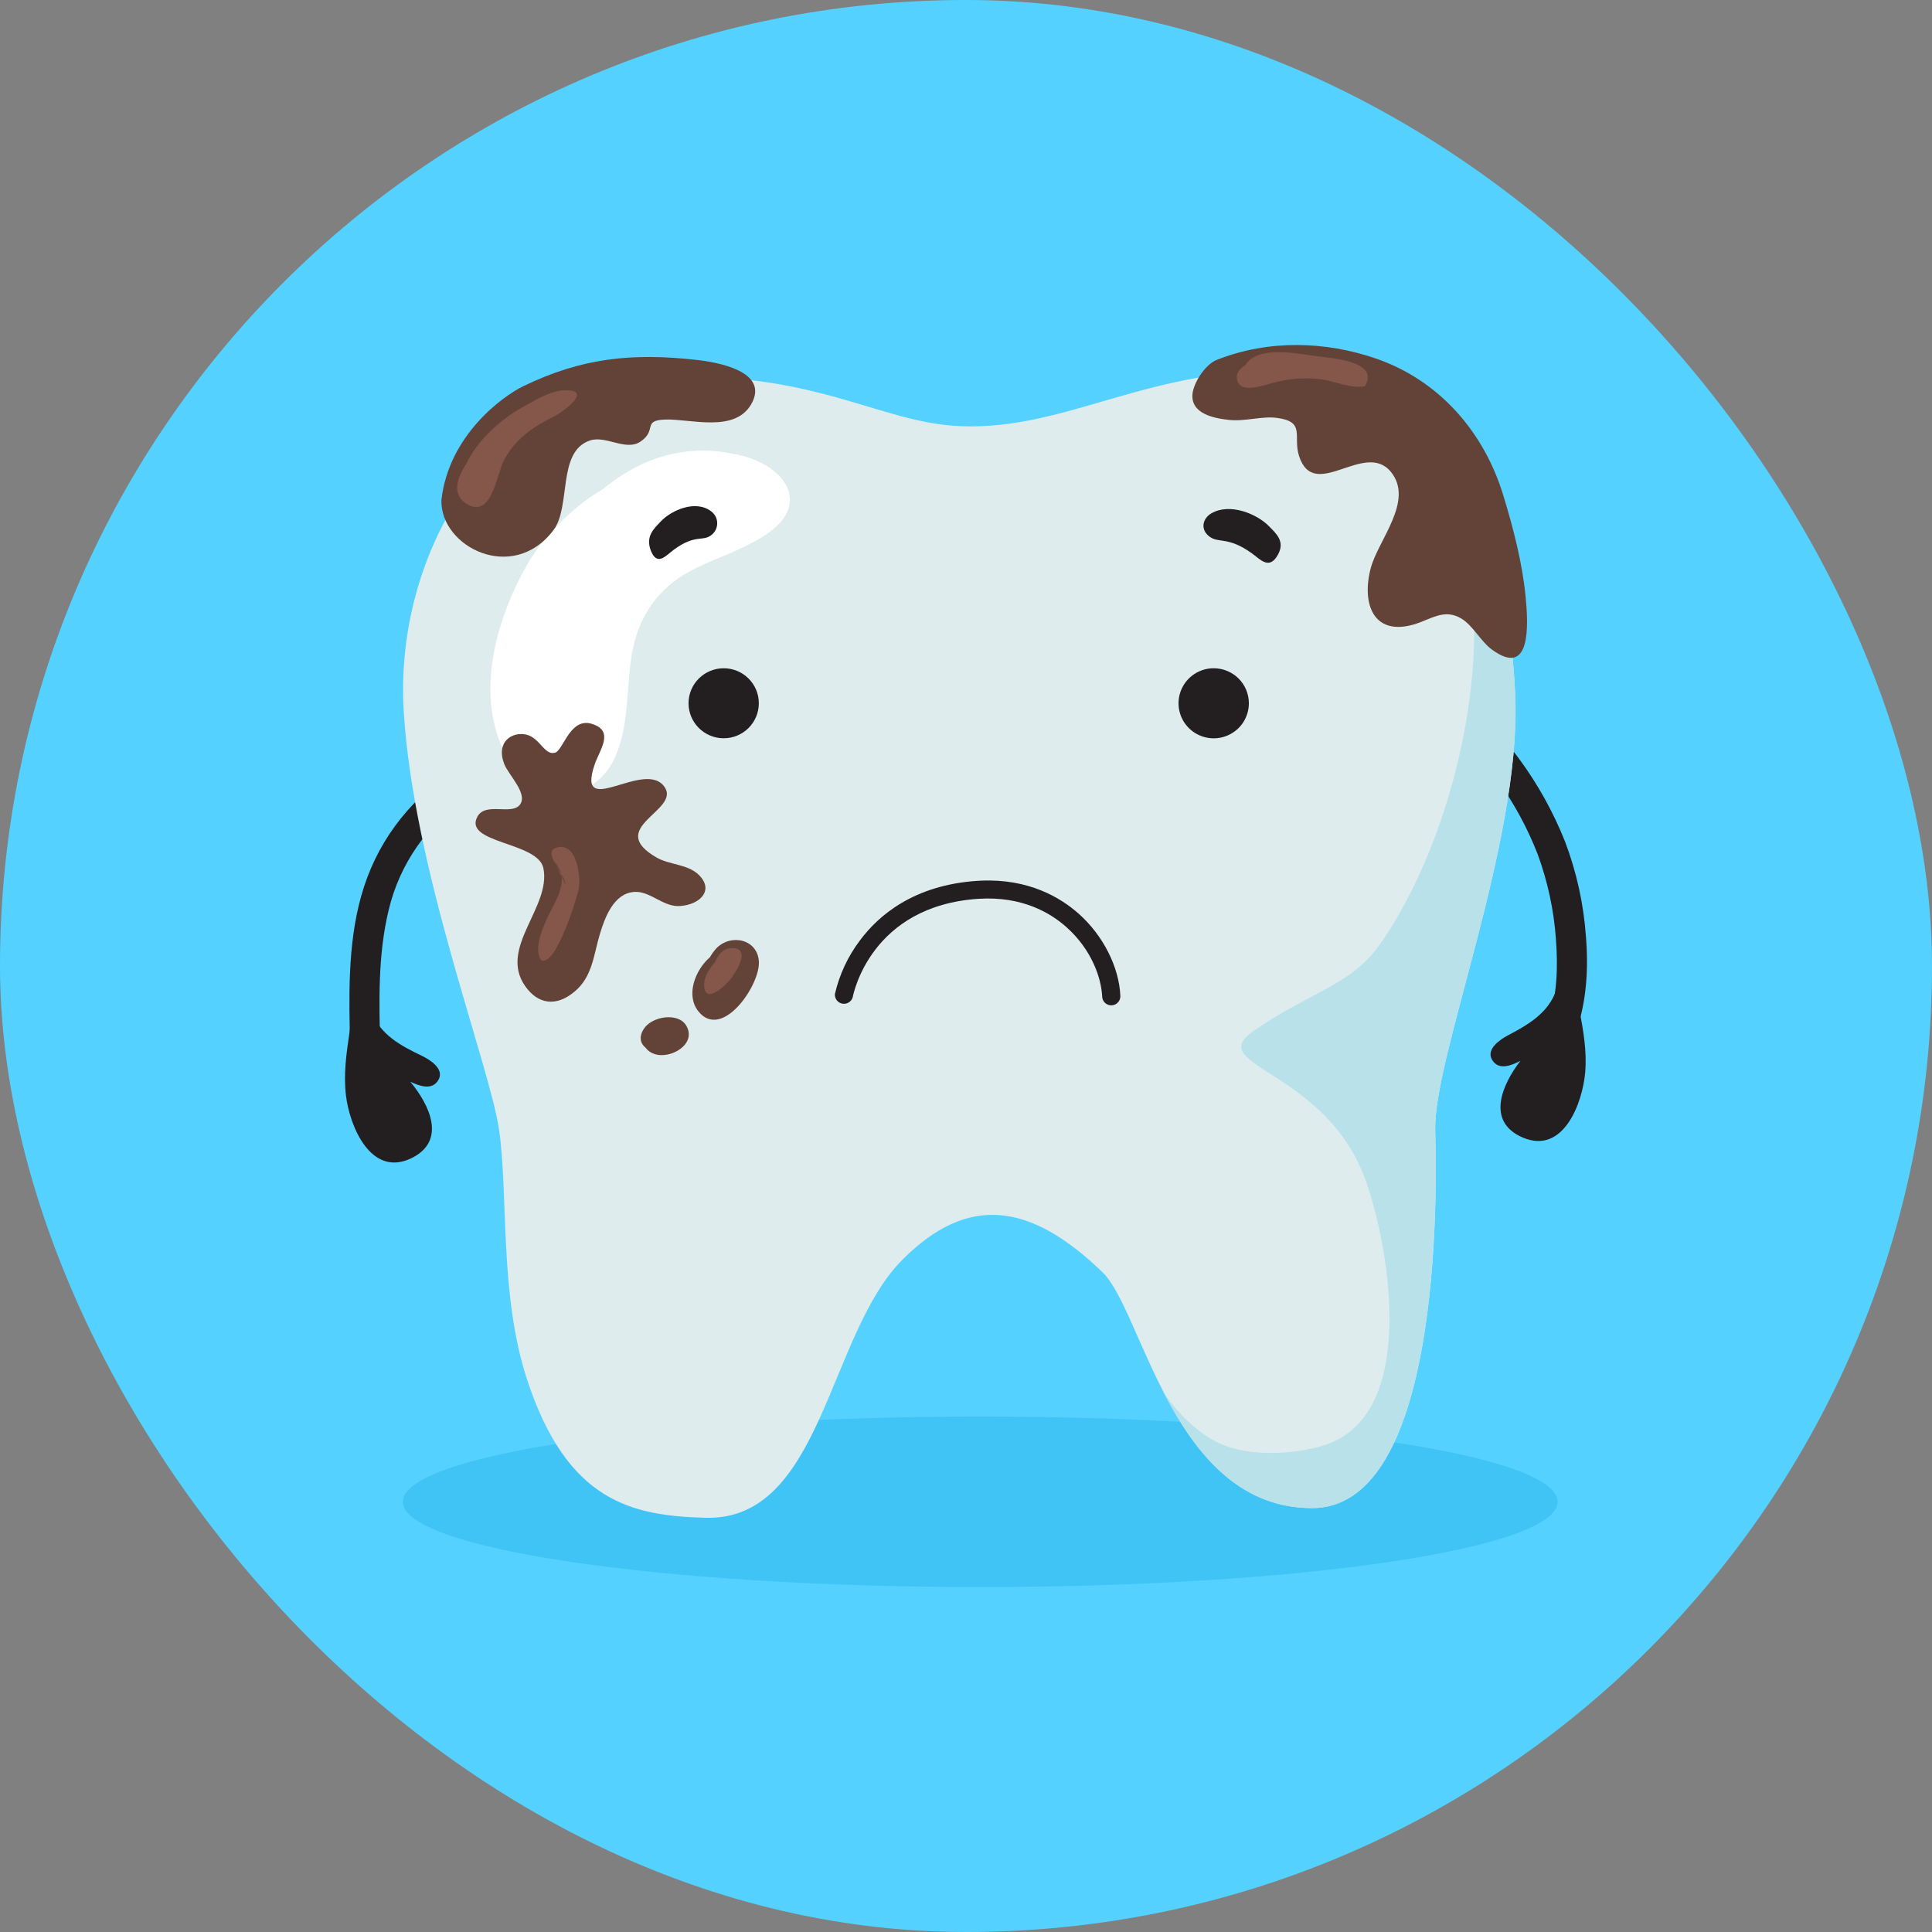 <svg width="56" height="56" viewBox="0 0 56 56" fill="none" xmlns="http://www.w3.org/2000/svg">
<rect x="0" y="0" width="56" height="56" fill="#808080" stroke="none"/>
<rect width="56" height="56" rx="28" fill="#54D1FF"/>
<g clip-path="url(#clip0_12164_2016)">
<path d="M45.148 43.53C45.148 44.894 37.654 46.001 28.411 46.001C19.168 46.001 11.675 44.894 11.675 43.53C11.675 42.166 19.168 41.06 28.411 41.06C37.654 41.06 45.148 42.166 45.148 43.53Z" fill="#3FC4F5"/>
<path d="M41.876 20.16C42.775 20.51 43.467 21.234 44.031 21.993C44.576 22.733 45.024 23.541 45.364 24.395C45.697 25.274 45.901 26.197 45.968 27.134C46.047 28.087 45.99 29.073 45.656 29.976C45.46 30.501 44.67 30.132 44.865 29.61C45.145 28.852 45.158 28.011 45.099 27.215C45.039 26.378 44.861 25.552 44.572 24.764C44.279 24.01 43.892 23.295 43.422 22.637C42.934 21.937 42.322 21.266 41.509 20.946C40.982 20.741 41.356 19.953 41.877 20.159L41.876 20.16Z" fill="#231F20"/>
<path d="M11.022 30.408C10.988 29.059 10.947 27.684 11.269 26.364C11.587 25.041 12.391 23.886 13.522 23.125C13.983 22.808 13.547 22.054 13.083 22.373C11.794 23.259 10.886 24.475 10.467 25.981C10.069 27.412 10.115 28.934 10.15 30.404C10.164 30.964 11.038 30.966 11.023 30.404L11.022 30.408Z" fill="#231F20"/>
<path d="M20.448 43.994C18.305 43.935 16.432 43.527 15.271 39.967C14.472 37.515 14.736 34.632 14.468 32.76C14.2 30.888 11.969 25.178 11.701 20.59C11.433 16.002 14.289 11.233 18.93 10.953C23.571 10.671 25.445 12.266 27.857 12.353C30.983 12.475 33.379 10.57 37.585 10.762C41.691 10.949 43.743 15.442 43.922 20.217C44.079 24.435 41.54 30.65 41.601 32.761C41.689 35.849 41.513 43.711 38.031 43.711C34.006 43.711 33.122 38.002 31.962 36.882C29.834 34.822 28.035 34.636 26.163 36.508C23.99 38.676 23.839 44.088 20.448 43.994Z" fill="#DEECED"/>
<path d="M21.53 13.216C19.91 12.796 18.564 13.276 17.461 14.189C16.529 14.72 15.665 15.687 15.279 16.367C14.367 17.972 13.745 20.16 14.675 21.92C15.45 23.387 17.302 23.381 17.894 21.789C18.421 20.388 17.948 18.88 18.861 17.564C19.732 16.305 20.97 16.302 22.186 15.505C23.522 14.63 22.782 13.541 21.53 13.216Z" fill="white"/>
<path d="M43.923 20.225C43.761 15.884 42.049 11.776 38.651 10.926C44.844 13.454 42.894 23.342 39.955 27.43C39.14 28.563 37.888 28.794 36.317 29.896C34.866 30.912 38.471 30.997 39.606 34.273C40.283 36.228 41.117 41.065 38.354 41.9C37.448 42.174 36.193 42.218 35.356 41.841C34.819 41.601 34.075 40.972 33.653 40.213C34.532 41.964 35.801 43.715 38.03 43.715C41.511 43.715 41.69 35.852 41.601 32.763C41.542 30.657 44.082 24.443 43.923 20.225Z" fill="#B9E1EA"/>
<path d="M20.977 21.399C21.539 21.399 21.995 20.945 21.995 20.384C21.995 19.824 21.539 19.37 20.977 19.37C20.414 19.37 19.958 19.824 19.958 20.384C19.958 20.945 20.414 21.399 20.977 21.399Z" fill="#231F20"/>
<path d="M36.199 20.384C36.199 20.585 36.139 20.782 36.028 20.949C35.916 21.116 35.756 21.246 35.57 21.323C35.384 21.4 35.179 21.421 34.981 21.381C34.783 21.342 34.601 21.245 34.459 21.103C34.316 20.961 34.219 20.78 34.18 20.583C34.14 20.386 34.161 20.182 34.238 19.996C34.315 19.811 34.446 19.652 34.614 19.54C34.782 19.429 34.979 19.369 35.18 19.37C35.45 19.37 35.71 19.477 35.901 19.667C36.092 19.857 36.199 20.115 36.199 20.384Z" fill="#231F20"/>
<path d="M28.444 25.526L28.33 25.532C26.489 25.652 25.465 26.535 24.929 27.254C24.578 27.717 24.33 28.248 24.2 28.813C24.195 28.878 24.215 28.942 24.254 28.993C24.294 29.045 24.352 29.079 24.416 29.091C24.48 29.103 24.546 29.09 24.601 29.056C24.657 29.022 24.698 28.969 24.716 28.907C24.736 28.798 25.249 26.257 28.365 26.052C29.619 25.972 30.442 26.454 30.913 26.875C31.639 27.523 31.923 28.342 31.947 28.888C31.948 28.923 31.956 28.957 31.971 28.988C31.985 29.019 32.006 29.047 32.032 29.071C32.057 29.094 32.087 29.112 32.119 29.124C32.152 29.136 32.187 29.141 32.221 29.14C32.256 29.139 32.29 29.13 32.321 29.116C32.353 29.101 32.381 29.081 32.404 29.055C32.428 29.03 32.446 29 32.458 28.968C32.47 28.935 32.475 28.901 32.474 28.866C32.438 28.031 31.976 27.115 31.266 26.484C30.732 26.011 29.816 25.468 28.444 25.526Z" fill="#231F20"/>
<path d="M36.771 15.242C36.439 14.905 35.656 14.564 35.111 14.88C34.884 15.011 34.782 15.304 35.016 15.52C35.299 15.777 35.565 15.52 36.278 16.033C36.525 16.208 36.79 16.538 37.042 16.077C37.26 15.685 36.979 15.455 36.771 15.242Z" fill="#231F20"/>
<path d="M19.157 15.11C19.468 14.784 20.171 14.476 20.618 14.825C20.668 14.863 20.709 14.911 20.739 14.966C20.768 15.022 20.785 15.082 20.788 15.145C20.791 15.207 20.781 15.27 20.758 15.328C20.734 15.386 20.698 15.438 20.652 15.481C20.389 15.728 20.178 15.452 19.523 15.94C19.297 16.108 19.043 16.428 18.86 15.947C18.708 15.536 18.963 15.316 19.157 15.11Z" fill="#231F20"/>
<path d="M44.131 32.969C43.062 32.507 43.545 31.428 44.069 30.75C43.817 30.878 43.439 31.044 43.247 30.716C43.071 30.415 43.469 30.136 43.707 30.011C44.299 29.699 44.88 29.365 45.113 28.689L45.576 27.456C45.523 28.696 46.05 29.849 45.948 31.079C45.872 31.969 45.317 33.482 44.131 32.969Z" fill="#231F20"/>
<path d="M11.915 33.575C12.965 33.073 12.442 32.013 11.893 31.355C12.149 31.474 12.533 31.625 12.714 31.291C12.881 30.983 12.469 30.719 12.227 30.603C11.624 30.314 11.03 30.002 10.773 29.335L10.264 28.12C10.364 29.357 9.881 30.528 10.028 31.755C10.134 32.641 10.749 34.132 11.915 33.575Z" fill="#231F20"/>
<path d="M44.22 17.289C44.127 16.333 43.868 15.32 43.579 14.376C43.021 12.523 41.714 11.017 39.866 10.387C38.425 9.895 36.781 9.833 35.267 10.432C34.938 10.561 34.598 11.087 34.565 11.418C34.509 11.991 35.18 12.123 35.615 12.171C36.088 12.224 36.572 12.055 37.012 12.113C37.856 12.223 37.47 12.645 37.653 13.216C38.092 14.576 39.559 12.743 40.319 13.682C40.993 14.516 39.95 15.649 39.733 16.463C39.462 17.484 39.797 18.438 40.971 18.103C41.464 17.963 41.85 17.625 42.356 17.928C42.696 18.132 42.913 18.584 43.242 18.827C44.389 19.668 44.299 18.103 44.22 17.289Z" fill="#634337"/>
<path d="M20.19 10.432C18.31 10.222 16.851 10.378 15.168 11.194C14.553 11.493 13.006 12.627 12.795 14.491C12.751 15.851 14.866 16.924 16.042 15.367C16.561 14.676 16.141 13.086 17.103 12.767C17.562 12.615 18.141 13.084 18.562 12.802C19.059 12.467 18.608 12.189 19.27 12.161C20.01 12.134 21.291 12.558 21.776 11.714C22.32 10.759 20.774 10.496 20.19 10.432Z" fill="#634337"/>
<path d="M20.247 25.351C19.928 25.046 19.405 25.069 19.039 24.86C17.527 23.996 19.699 23.503 19.275 22.83C18.724 21.954 16.677 23.809 17.236 22.16C17.381 21.731 17.819 21.192 17.164 20.984C16.549 20.787 16.351 21.663 16.117 21.806C15.795 21.942 15.66 21.386 15.256 21.293C14.852 21.2 14.364 21.494 14.616 22.147C14.738 22.46 15.31 23.006 15.071 23.323C14.831 23.639 14.079 23.239 13.84 23.667C13.411 24.448 15.592 24.397 15.75 25.163C15.983 26.294 14.441 27.472 15.223 28.584C15.601 29.123 16.127 29.174 16.634 28.759C17.177 28.322 17.203 27.683 17.388 27.073C17.529 26.607 17.783 25.896 18.381 25.853C18.851 25.818 19.222 26.302 19.719 26.261C20.312 26.216 20.705 25.79 20.247 25.351Z" fill="#634337"/>
<path d="M21.997 27.878C21.966 27.223 21.186 27.05 20.762 27.49C20.692 27.568 20.629 27.654 20.577 27.746C20.146 28.12 19.874 28.843 20.238 29.308C20.921 30.174 22.03 28.568 21.997 27.878Z" fill="#634337"/>
<path d="M19.89 29.726C19.66 29.338 18.906 29.454 18.667 29.814C18.507 30.053 18.565 30.251 18.713 30.369C18.776 30.455 18.866 30.518 18.968 30.55C19.432 30.712 20.211 30.265 19.89 29.726Z" fill="#634337"/>
<path d="M38.022 10.307C37.527 10.232 36.43 10.026 36.099 10.582C35.951 10.674 35.845 10.793 35.85 10.932C35.868 11.471 36.654 11.156 36.936 11.087C37.392 10.967 37.867 10.937 38.334 11C38.713 11.057 39.172 11.274 39.564 11.195C40.019 10.427 38.471 10.375 38.022 10.307Z" fill="#84574A"/>
<path d="M16.29 11.319C15.912 11.348 15.427 11.645 15.096 11.833C14.466 12.191 13.814 12.801 13.509 13.454C13.198 13.93 13.109 14.392 13.583 14.638C14.267 14.988 14.405 13.712 14.612 13.33C14.939 12.726 15.433 12.383 16.018 12.094C16.366 11.922 17.253 11.245 16.29 11.319Z" fill="#84574A"/>
<path d="M21.218 27.483C20.946 27.483 20.818 27.678 20.725 27.89C20.557 28.078 20.421 28.306 20.413 28.496C20.382 29.164 21.01 28.608 21.211 28.333C21.396 28.08 21.747 27.476 21.218 27.483Z" fill="#84574A"/>
<path d="M16.114 25.082L16.276 25.407C16.273 25.383 16.269 25.36 16.264 25.337C16.215 25.254 16.161 25.167 16.114 25.082Z" fill="#84574A"/>
<path d="M16.095 24.582C15.91 24.653 15.989 24.859 16.114 25.082L16.057 24.97C16.157 25.072 16.228 25.199 16.264 25.337C16.331 25.437 16.38 25.548 16.406 25.666L16.276 25.403C16.331 25.799 16.052 26.203 15.871 26.59C15.747 26.853 15.58 27.266 15.6 27.553C15.634 28.044 15.912 27.844 16.106 27.515C16.392 27.025 16.608 26.361 16.765 25.821C16.857 25.508 16.74 24.332 16.095 24.582Z" fill="#84574A"/>
</g>
<defs>
<clipPath id="clip0_12164_2016">
<rect width="36" height="36" fill="white" transform="translate(10 10)"/>
</clipPath>
</defs>
</svg>
